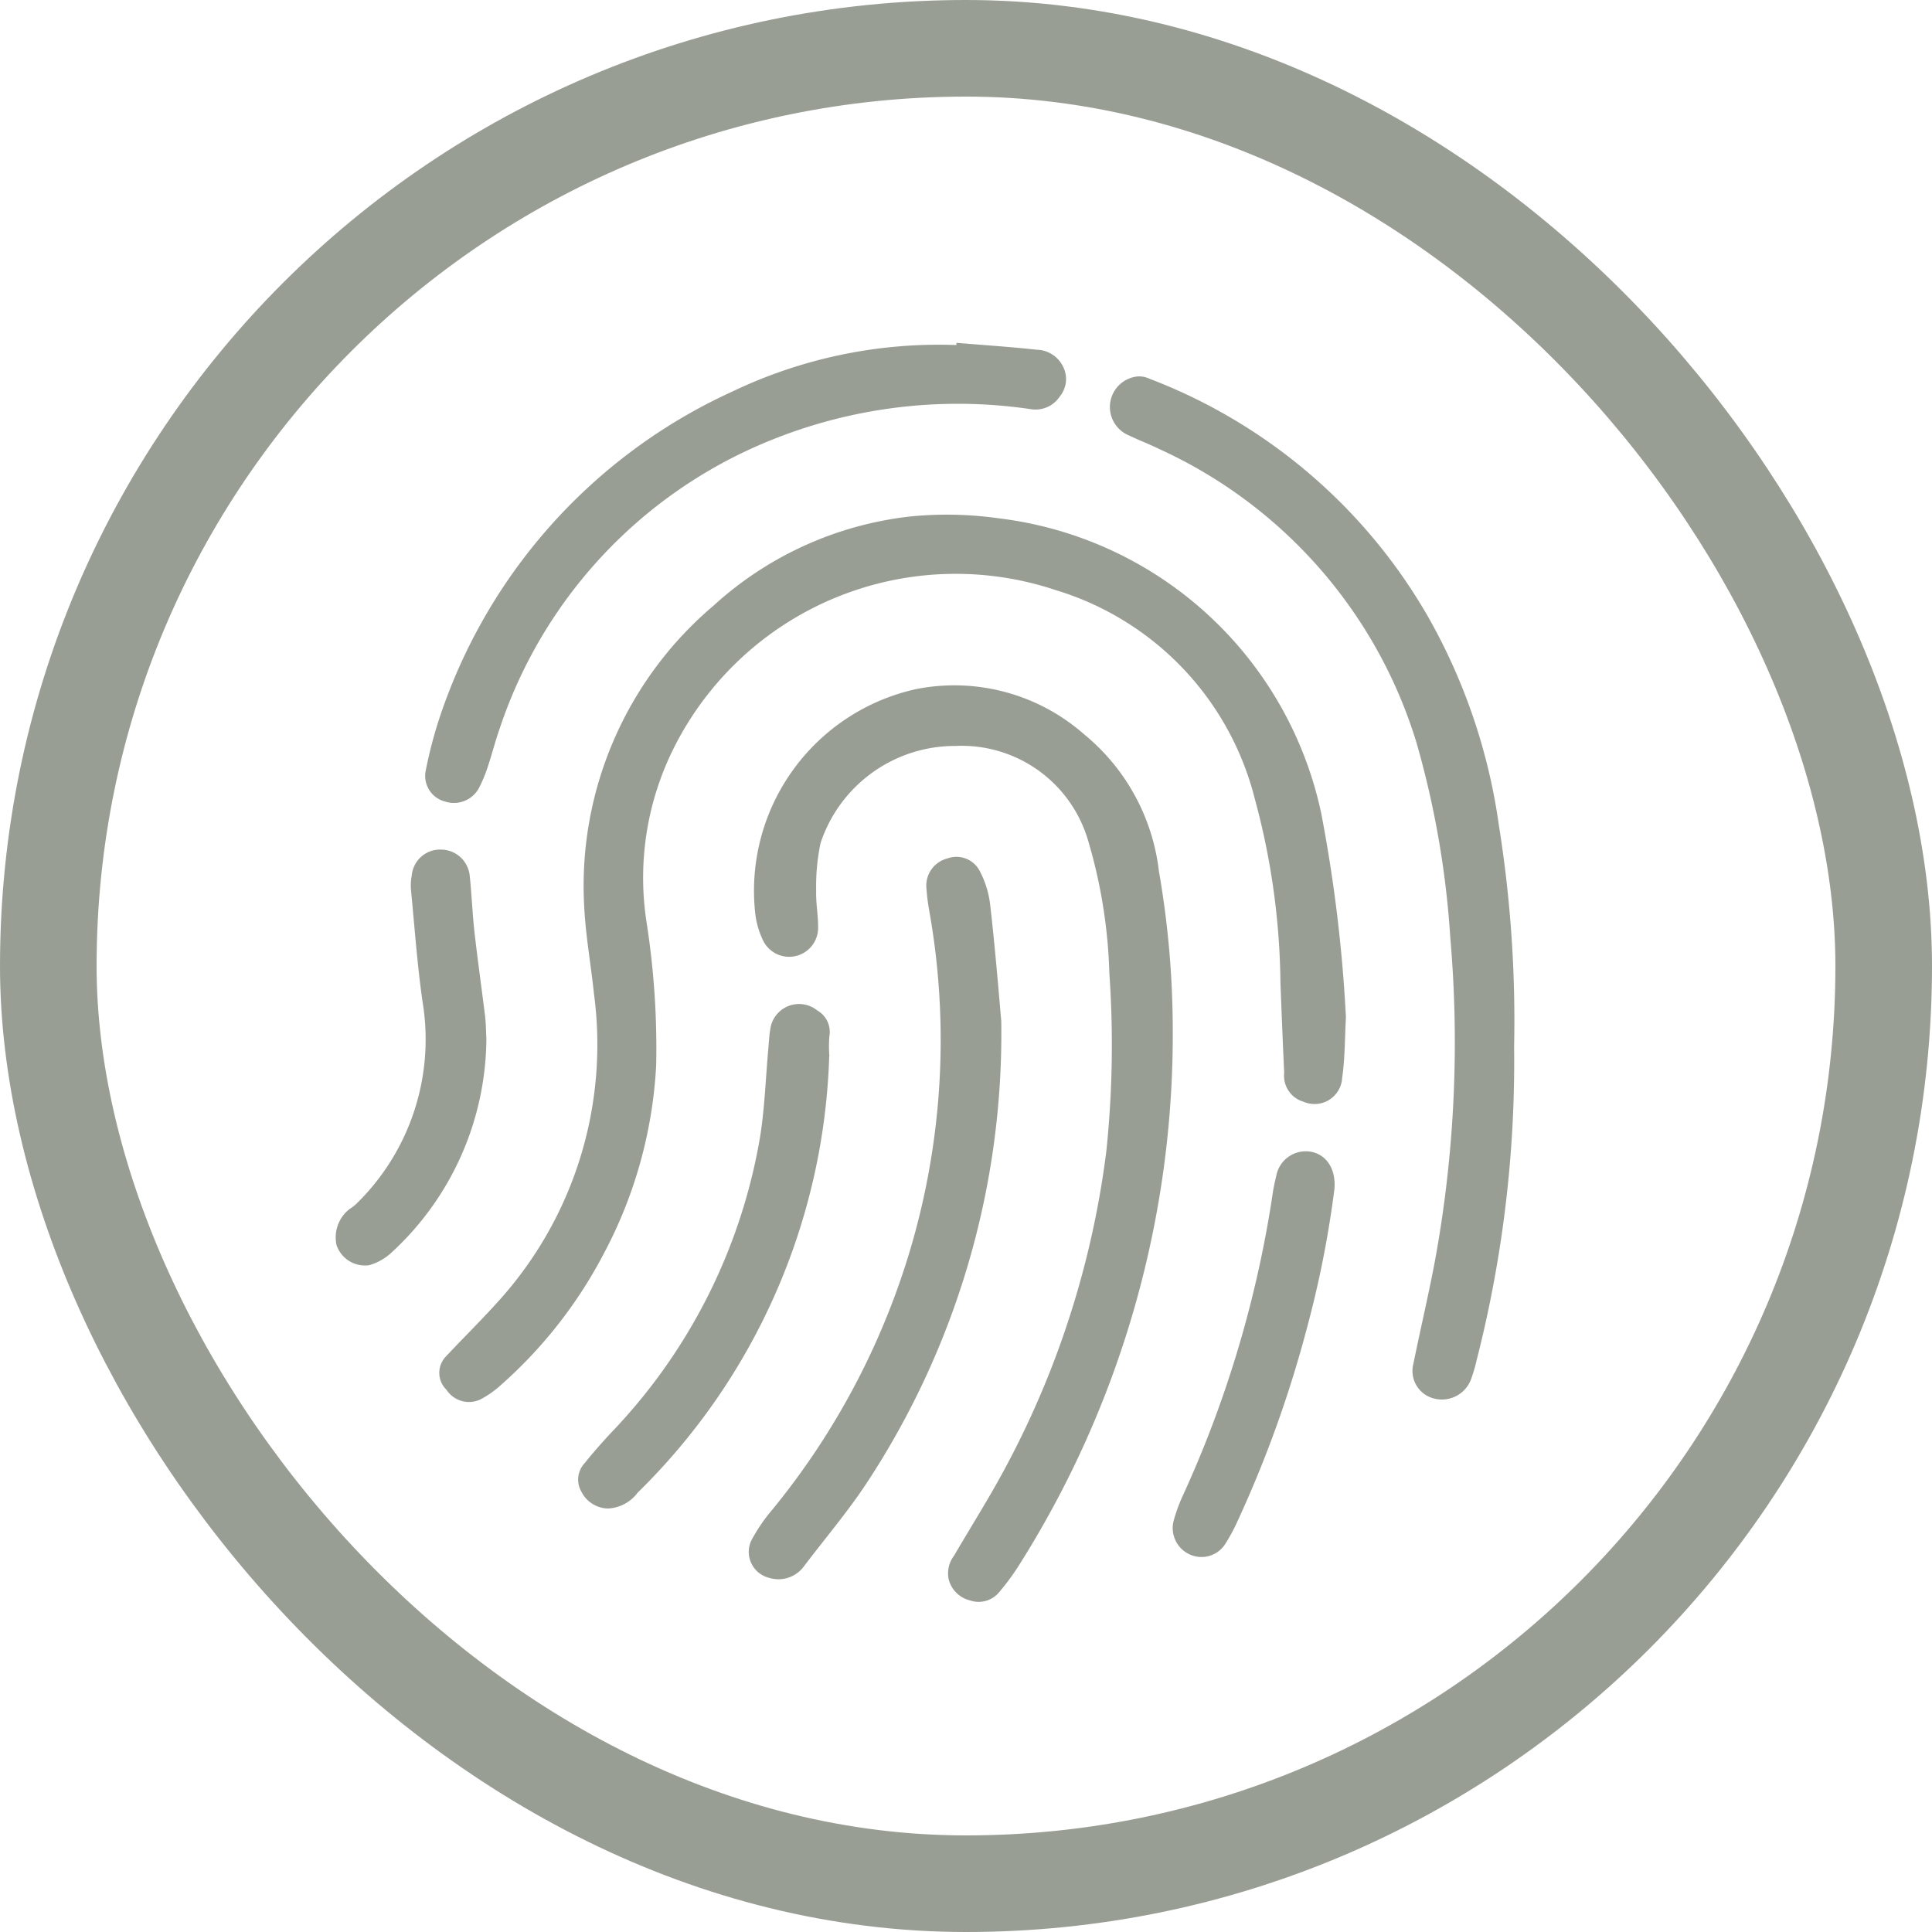<svg xmlns="http://www.w3.org/2000/svg" width="20" height="20" viewBox="0 0 20 20">
    <g id="Group_25" data-name="Group 25" transform="translate(-567.314 -205.777)">
        <g id="Rectangle_33" data-name="Rectangle 33" transform="translate(567.314 205.777)" fill="none" stroke="#999e95" stroke-miterlimit="10" stroke-width="1">
            <rect width="20" height="20" rx="10" stroke="none"/>
            <rect x="0.5" y="0.5" width="19" height="19" rx="9.5" fill="none"/>
        </g>
        <g id="Group_24" data-name="Group 24">
            <g id="Group_23" data-name="Group 23">
                <path id="Path_8" data-name="Path 8" d="M577.656,211.143a3.834,3.834,0,0,0-.914-.02,3.617,3.617,0,0,0-2.042.924,3.8,3.8,0,0,0-1.338,3.12c.015.3.069.594.1.892a3.958,3.958,0,0,1-1.026,3.229c-.162.179-.334.347-.5.525a.244.244,0,0,0,0,.351.278.278,0,0,0,.351.1,1.029,1.029,0,0,0,.211-.148,4.743,4.743,0,0,0,1.063-1.355,4.663,4.663,0,0,0,.546-1.963,8.469,8.469,0,0,0-.1-1.475,3,3,0,0,1,.278-1.794,3.263,3.263,0,0,1,3.955-1.644,3.029,3.029,0,0,1,2.064,2.163,7.5,7.5,0,0,1,.265,1.9c.012.312.024.623.039.934a.279.279,0,0,0,.2.3.286.286,0,0,0,.4-.247c.03-.206.027-.417.039-.626a15.287,15.287,0,0,0-.256-2.114A3.89,3.89,0,0,0,577.656,211.143Z" fill="#999e95"/>
                <path id="Path_9" data-name="Path 9" d="M578.536,213.378a2.033,2.033,0,0,0-1.736-.468,2.138,2.138,0,0,0-1.668,2.321.867.867,0,0,0,.085.289.3.3,0,0,0,.566-.151c0-.123-.024-.246-.02-.369a2.185,2.185,0,0,1,.045-.494,1.466,1.466,0,0,1,1.4-1.007,1.363,1.363,0,0,1,1.362.953,5.33,5.33,0,0,1,.228,1.4,10.662,10.662,0,0,1-.03,1.831,9.4,9.4,0,0,1-1.191,3.547c-.127.219-.26.434-.387.652a.3.3,0,0,0-.055.245.3.3,0,0,0,.219.217.275.275,0,0,0,.3-.081,2.48,2.48,0,0,0,.2-.269,10.278,10.278,0,0,0,1.6-5.613,9.586,9.586,0,0,0-.143-1.585A2.152,2.152,0,0,0,578.536,213.378Z" fill="#999e95"/>
                <path id="Path_10" data-name="Path 10" d="M582.83,214.318a6.074,6.074,0,0,0-.73-2.152,5.647,5.647,0,0,0-2.883-2.467.267.267,0,0,0-.115-.026.318.318,0,0,0-.1.612c.1.048.21.09.312.14a4.915,4.915,0,0,1,2.664,3.042,9.464,9.464,0,0,1,.349,2.011,12.556,12.556,0,0,1-.149,3.3c-.068.373-.157.742-.232,1.114a.294.294,0,0,0,.208.361.322.322,0,0,0,.389-.2,1.617,1.617,0,0,0,.057-.195,12.486,12.486,0,0,0,.388-3.244A12.822,12.822,0,0,0,582.83,214.318Z" fill="#999e95"/>
                <path id="Path_11" data-name="Path 11" d="M571.72,213.76a.273.273,0,0,0,.2.314.294.294,0,0,0,.359-.153,1.478,1.478,0,0,0,.087-.214c.042-.126.074-.255.118-.38a4.879,4.879,0,0,1,2.693-2.944,5.159,5.159,0,0,1,2.817-.369.3.3,0,0,0,.291-.133.283.283,0,0,0,.038-.3.312.312,0,0,0-.28-.184c-.275-.03-.552-.048-.828-.071v.023a4.949,4.949,0,0,0-2.317.48,5.671,5.671,0,0,0-2.98,3.224A4.567,4.567,0,0,0,571.72,213.76Z" fill="#999e95"/>
                <path id="Path_12" data-name="Path 12" d="M577.564,215.14a1,1,0,0,0-.105-.341.272.272,0,0,0-.339-.135.29.29,0,0,0-.215.316,2.108,2.108,0,0,0,.026.211,7.623,7.623,0,0,1-.239,3.667,7.719,7.719,0,0,1-1.383,2.547,1.806,1.806,0,0,0-.218.32.277.277,0,0,0,.186.386.327.327,0,0,0,.356-.115c.215-.285.449-.559.646-.856a8.466,8.466,0,0,0,1.4-4.793C577.652,216.036,577.615,215.587,577.564,215.14Z" fill="#999e95"/>
                <path id="Path_13" data-name="Path 13" d="M575.9,216.713a1.253,1.253,0,0,1,0-.212.254.254,0,0,0-.126-.264.3.3,0,0,0-.485.188c-.014.078-.016.159-.024.239-.026.295-.036.592-.083.884a5.822,5.822,0,0,1-1.55,3.069c-.092.1-.181.2-.266.307a.249.249,0,0,0-.034.294.316.316,0,0,0,.275.175.407.407,0,0,0,.308-.164,6.609,6.609,0,0,0,1.983-4.516Z" fill="#999e95"/>
                <path id="Path_14" data-name="Path 14" d="M572.336,216.3c-.036-.294-.078-.587-.111-.881-.021-.19-.028-.382-.048-.572a.3.3,0,0,0-.3-.275.293.293,0,0,0-.3.265.56.56,0,0,0-.009.147c.038.39.065.781.121,1.168a2.378,2.378,0,0,1-.675,2.076.406.406,0,0,1-.079.063.372.372,0,0,0-.137.376.312.312,0,0,0,.335.208.569.569,0,0,0,.242-.139,3.031,3.031,0,0,0,.974-2.205C572.345,216.458,572.345,216.38,572.336,216.3Z" fill="#999e95"/>
                <path id="Path_15" data-name="Path 15" d="M580.886,217.7a.311.311,0,0,0-.361.254c-.012.047-.023.1-.031.144a11.642,11.642,0,0,1-.93,3.15,1.693,1.693,0,0,0-.1.27.3.3,0,0,0,.169.352.292.292,0,0,0,.371-.12,1.912,1.912,0,0,0,.126-.237,12.138,12.138,0,0,0,.712-1.983,10.72,10.72,0,0,0,.286-1.445C581.145,217.874,581.043,217.73,580.886,217.7Z" fill="#999e95"/>
            </g>
        </g>
    </g>
</svg>
